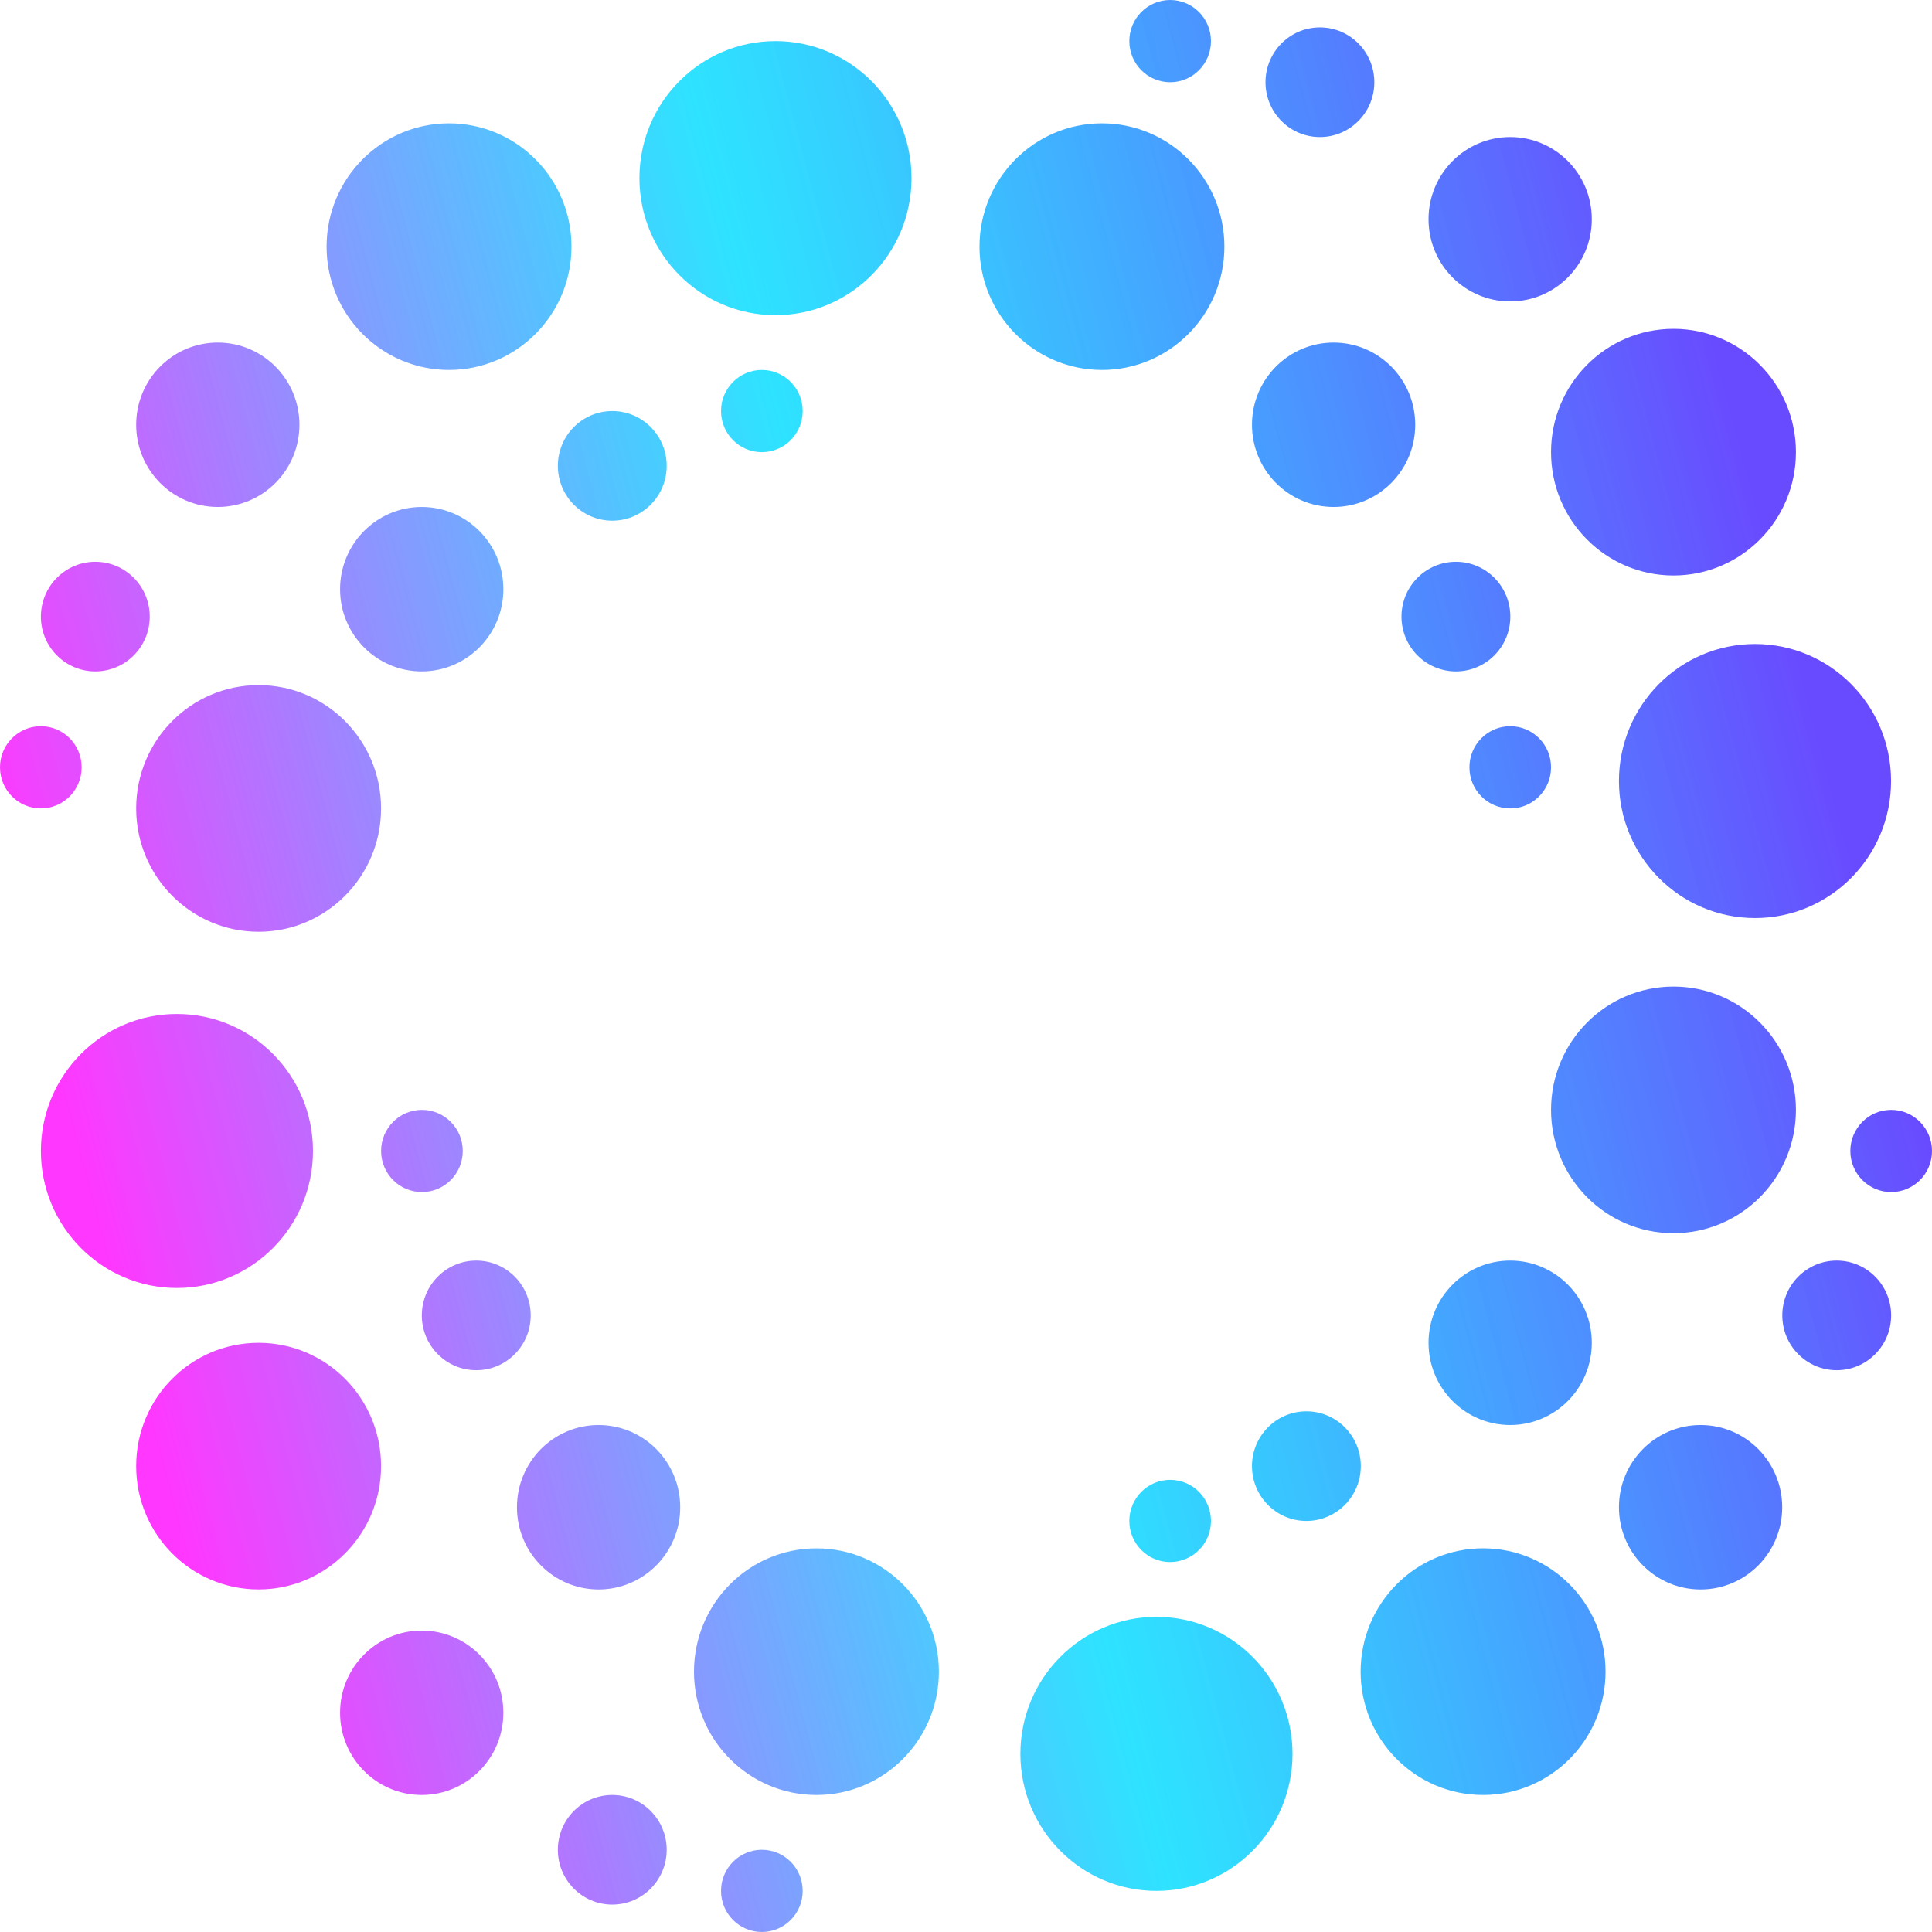<svg width="54" height="54" viewBox="0 0 54 54" fill="none" xmlns="http://www.w3.org/2000/svg">
<path fill-rule="evenodd" clip-rule="evenodd" d="M32.706 2.298C33.336 2.298 33.847 1.783 33.847 1.149C33.847 0.514 33.336 0 32.706 0C32.076 0 31.565 0.514 31.565 1.149C31.565 1.783 32.076 2.298 32.706 2.298ZM36.892 3.83C37.732 3.83 38.413 3.144 38.413 2.298C38.413 1.452 37.732 0.766 36.892 0.766C36.052 0.766 35.371 1.452 35.371 2.298C35.371 3.144 36.052 3.83 36.892 3.83ZM30.8 10.34C32.69 10.34 34.222 8.797 34.222 6.894C34.222 4.99 32.69 3.447 30.8 3.447C28.91 3.447 27.377 4.99 27.377 6.894C27.377 8.797 28.91 10.34 30.8 10.34ZM22.82 50.17C24.71 50.17 26.242 48.627 26.242 46.724C26.242 44.82 24.71 43.277 22.82 43.277C20.929 43.277 19.397 44.82 19.397 46.724C19.397 48.627 20.929 50.17 22.82 50.17ZM44.875 46.723C44.875 48.627 43.342 50.17 41.452 50.17C39.562 50.17 38.03 48.627 38.03 46.723C38.03 44.82 39.562 43.276 41.452 43.276C43.342 43.276 44.875 44.82 44.875 46.723ZM7.228 44.425C9.118 44.425 10.651 42.882 10.651 40.978C10.651 39.075 9.118 37.532 7.228 37.532C5.338 37.532 3.806 39.075 3.806 40.978C3.806 42.882 5.338 44.425 7.228 44.425ZM50.197 12.638C50.197 14.542 48.664 16.085 46.774 16.085C44.884 16.085 43.352 14.542 43.352 12.638C43.352 10.735 44.884 9.191 46.774 9.191C48.664 9.191 50.197 10.735 50.197 12.638ZM46.774 34.468C48.664 34.468 50.197 32.925 50.197 31.021C50.197 29.118 48.664 27.575 46.774 27.575C44.884 27.575 43.352 29.118 43.352 31.021C43.352 32.925 44.884 34.468 46.774 34.468ZM15.973 6.894C15.973 8.797 14.44 10.34 12.55 10.34C10.66 10.34 9.128 8.797 9.128 6.894C9.128 4.99 10.66 3.447 12.55 3.447C14.44 3.447 15.973 4.99 15.973 6.894ZM7.228 26.043C9.118 26.043 10.651 24.499 10.651 22.596C10.651 20.692 9.118 19.149 7.228 19.149C5.338 19.149 3.806 20.692 3.806 22.596C3.806 24.499 5.338 26.043 7.228 26.043ZM8.369 11.872C8.369 13.142 7.347 14.17 6.087 14.17C4.827 14.17 3.806 13.142 3.806 11.872C3.806 10.603 4.827 9.575 6.087 9.575C7.347 9.575 8.369 10.603 8.369 11.872ZM11.787 18.766C13.047 18.766 14.069 17.737 14.069 16.468C14.069 15.199 13.047 14.17 11.787 14.17C10.527 14.17 9.505 15.199 9.505 16.468C9.505 17.737 10.527 18.766 11.787 18.766ZM44.491 6.127C44.491 7.397 43.47 8.425 42.21 8.425C40.95 8.425 39.928 7.397 39.928 6.127C39.928 4.858 40.95 3.83 42.21 3.83C43.47 3.83 44.491 4.858 44.491 6.127ZM42.21 39.83C43.47 39.83 44.491 38.801 44.491 37.532C44.491 36.263 43.47 35.234 42.21 35.234C40.95 35.234 39.928 36.263 39.928 37.532C39.928 38.801 40.95 39.83 42.21 39.83ZM4.185 17.234C4.185 18.08 3.504 18.766 2.664 18.766C1.824 18.766 1.143 18.08 1.143 17.234C1.143 16.388 1.824 15.702 2.664 15.702C3.504 15.702 4.185 16.388 4.185 17.234ZM13.312 38.298C14.152 38.298 14.833 37.612 14.833 36.766C14.833 35.92 14.152 35.234 13.312 35.234C12.471 35.234 11.79 35.92 11.79 36.766C11.79 37.612 12.471 38.298 13.312 38.298ZM42.214 17.234C42.214 18.08 41.533 18.766 40.693 18.766C39.853 18.766 39.172 18.08 39.172 17.234C39.172 16.388 39.853 15.702 40.693 15.702C41.533 15.702 42.214 16.388 42.214 17.234ZM17.113 53.234C17.953 53.234 18.634 52.548 18.634 51.702C18.634 50.856 17.953 50.17 17.113 50.17C16.273 50.17 15.592 50.856 15.592 51.702C15.592 52.548 16.273 53.234 17.113 53.234ZM18.634 13.021C18.634 13.867 17.953 14.553 17.113 14.553C16.273 14.553 15.592 13.867 15.592 13.021C15.592 12.175 16.273 11.489 17.113 11.489C17.953 11.489 18.634 12.175 18.634 13.021ZM38.035 40.978C38.035 41.825 37.354 42.511 36.514 42.511C35.674 42.511 34.993 41.825 34.993 40.978C34.993 40.133 35.674 39.447 36.514 39.447C37.354 39.447 38.035 40.133 38.035 40.978ZM51.337 38.298C52.177 38.298 52.858 37.612 52.858 36.766C52.858 35.92 52.177 35.234 51.337 35.234C50.496 35.234 49.816 35.92 49.816 36.766C49.816 37.612 50.496 38.298 51.337 38.298ZM2.282 21.447C2.282 22.081 1.771 22.596 1.141 22.596C0.511 22.596 0 22.081 0 21.447C0 20.812 0.511 20.298 1.141 20.298C1.771 20.298 2.282 20.812 2.282 21.447ZM11.793 33.319C12.423 33.319 12.934 32.805 12.934 32.17C12.934 31.536 12.423 31.021 11.793 31.021C11.163 31.021 10.652 31.536 10.652 32.17C10.652 32.805 11.163 33.319 11.793 33.319ZM54 32.17C54 32.805 53.489 33.319 52.859 33.319C52.229 33.319 51.718 32.805 51.718 32.17C51.718 31.536 52.229 31.021 52.859 31.021C53.489 31.021 54 31.536 54 32.17ZM42.211 22.596C42.842 22.596 43.352 22.081 43.352 21.447C43.352 20.812 42.842 20.298 42.211 20.298C41.581 20.298 41.071 20.812 41.071 21.447C41.071 22.081 41.581 22.596 42.211 22.596ZM22.435 52.851C22.435 53.486 21.924 54 21.294 54C20.664 54 20.153 53.486 20.153 52.851C20.153 52.217 20.664 51.702 21.294 51.702C21.924 51.702 22.435 52.217 22.435 52.851ZM32.706 43.66C33.336 43.66 33.847 43.145 33.847 42.511C33.847 41.876 33.336 41.362 32.706 41.362C32.076 41.362 31.565 41.876 31.565 42.511C31.565 43.145 32.076 43.66 32.706 43.66ZM22.435 11.489C22.435 12.124 21.924 12.638 21.294 12.638C20.664 12.638 20.153 12.124 20.153 11.489C20.153 10.855 20.664 10.34 21.294 10.34C21.924 10.34 22.435 10.855 22.435 11.489ZM39.556 11.872C39.556 13.142 38.535 14.17 37.275 14.17C36.015 14.17 34.993 13.142 34.993 11.872C34.993 10.603 36.015 9.575 37.275 9.575C38.535 9.575 39.556 10.603 39.556 11.872ZM47.532 44.426C48.792 44.426 49.813 43.397 49.813 42.128C49.813 40.859 48.792 39.83 47.532 39.83C46.272 39.83 45.25 40.859 45.25 42.128C45.25 43.397 46.272 44.426 47.532 44.426ZM19.012 42.128C19.012 43.397 17.991 44.426 16.731 44.426C15.47 44.426 14.449 43.397 14.449 42.128C14.449 40.859 15.47 39.83 16.731 39.83C17.991 39.83 19.012 40.859 19.012 42.128ZM11.787 50.17C13.047 50.17 14.069 49.142 14.069 47.872C14.069 46.603 13.047 45.575 11.787 45.575C10.527 45.575 9.505 46.603 9.505 47.872C9.505 49.142 10.527 50.17 11.787 50.17ZM25.477 4.979C25.477 7.094 23.775 8.809 21.675 8.809C19.575 8.809 17.872 7.094 17.872 4.979C17.872 2.864 19.575 1.149 21.675 1.149C23.775 1.149 25.477 2.864 25.477 4.979ZM32.323 52.851C34.423 52.851 36.126 51.136 36.126 49.021C36.126 46.906 34.423 45.191 32.323 45.191C30.223 45.191 28.52 46.906 28.52 49.021C28.52 51.136 30.223 52.851 32.323 52.851ZM52.856 21.83C52.856 23.945 51.153 25.66 49.053 25.66C46.953 25.66 45.25 23.945 45.25 21.83C45.25 19.715 46.953 18 49.053 18C51.153 18 52.856 19.715 52.856 21.83ZM4.945 36C7.046 36 8.748 34.285 8.748 32.17C8.748 30.055 7.046 28.341 4.945 28.341C2.845 28.341 1.143 30.055 1.143 32.17C1.143 34.285 2.845 36 4.945 36Z" fill="url(#paint0_linear_1733_24225)"/>
<defs>
<linearGradient id="paint0_linear_1733_24225" x1="46.47" y1="4.05" x2="-4.339" y2="17.586" gradientUnits="userSpaceOnUse">
<stop stop-color="#694BFF"/>
<stop offset="0.491" stop-color="#09DEFF" stop-opacity="0.85"/>
<stop offset="0.952" stop-color="#FF37FF"/>
</linearGradient>
</defs>
</svg>
